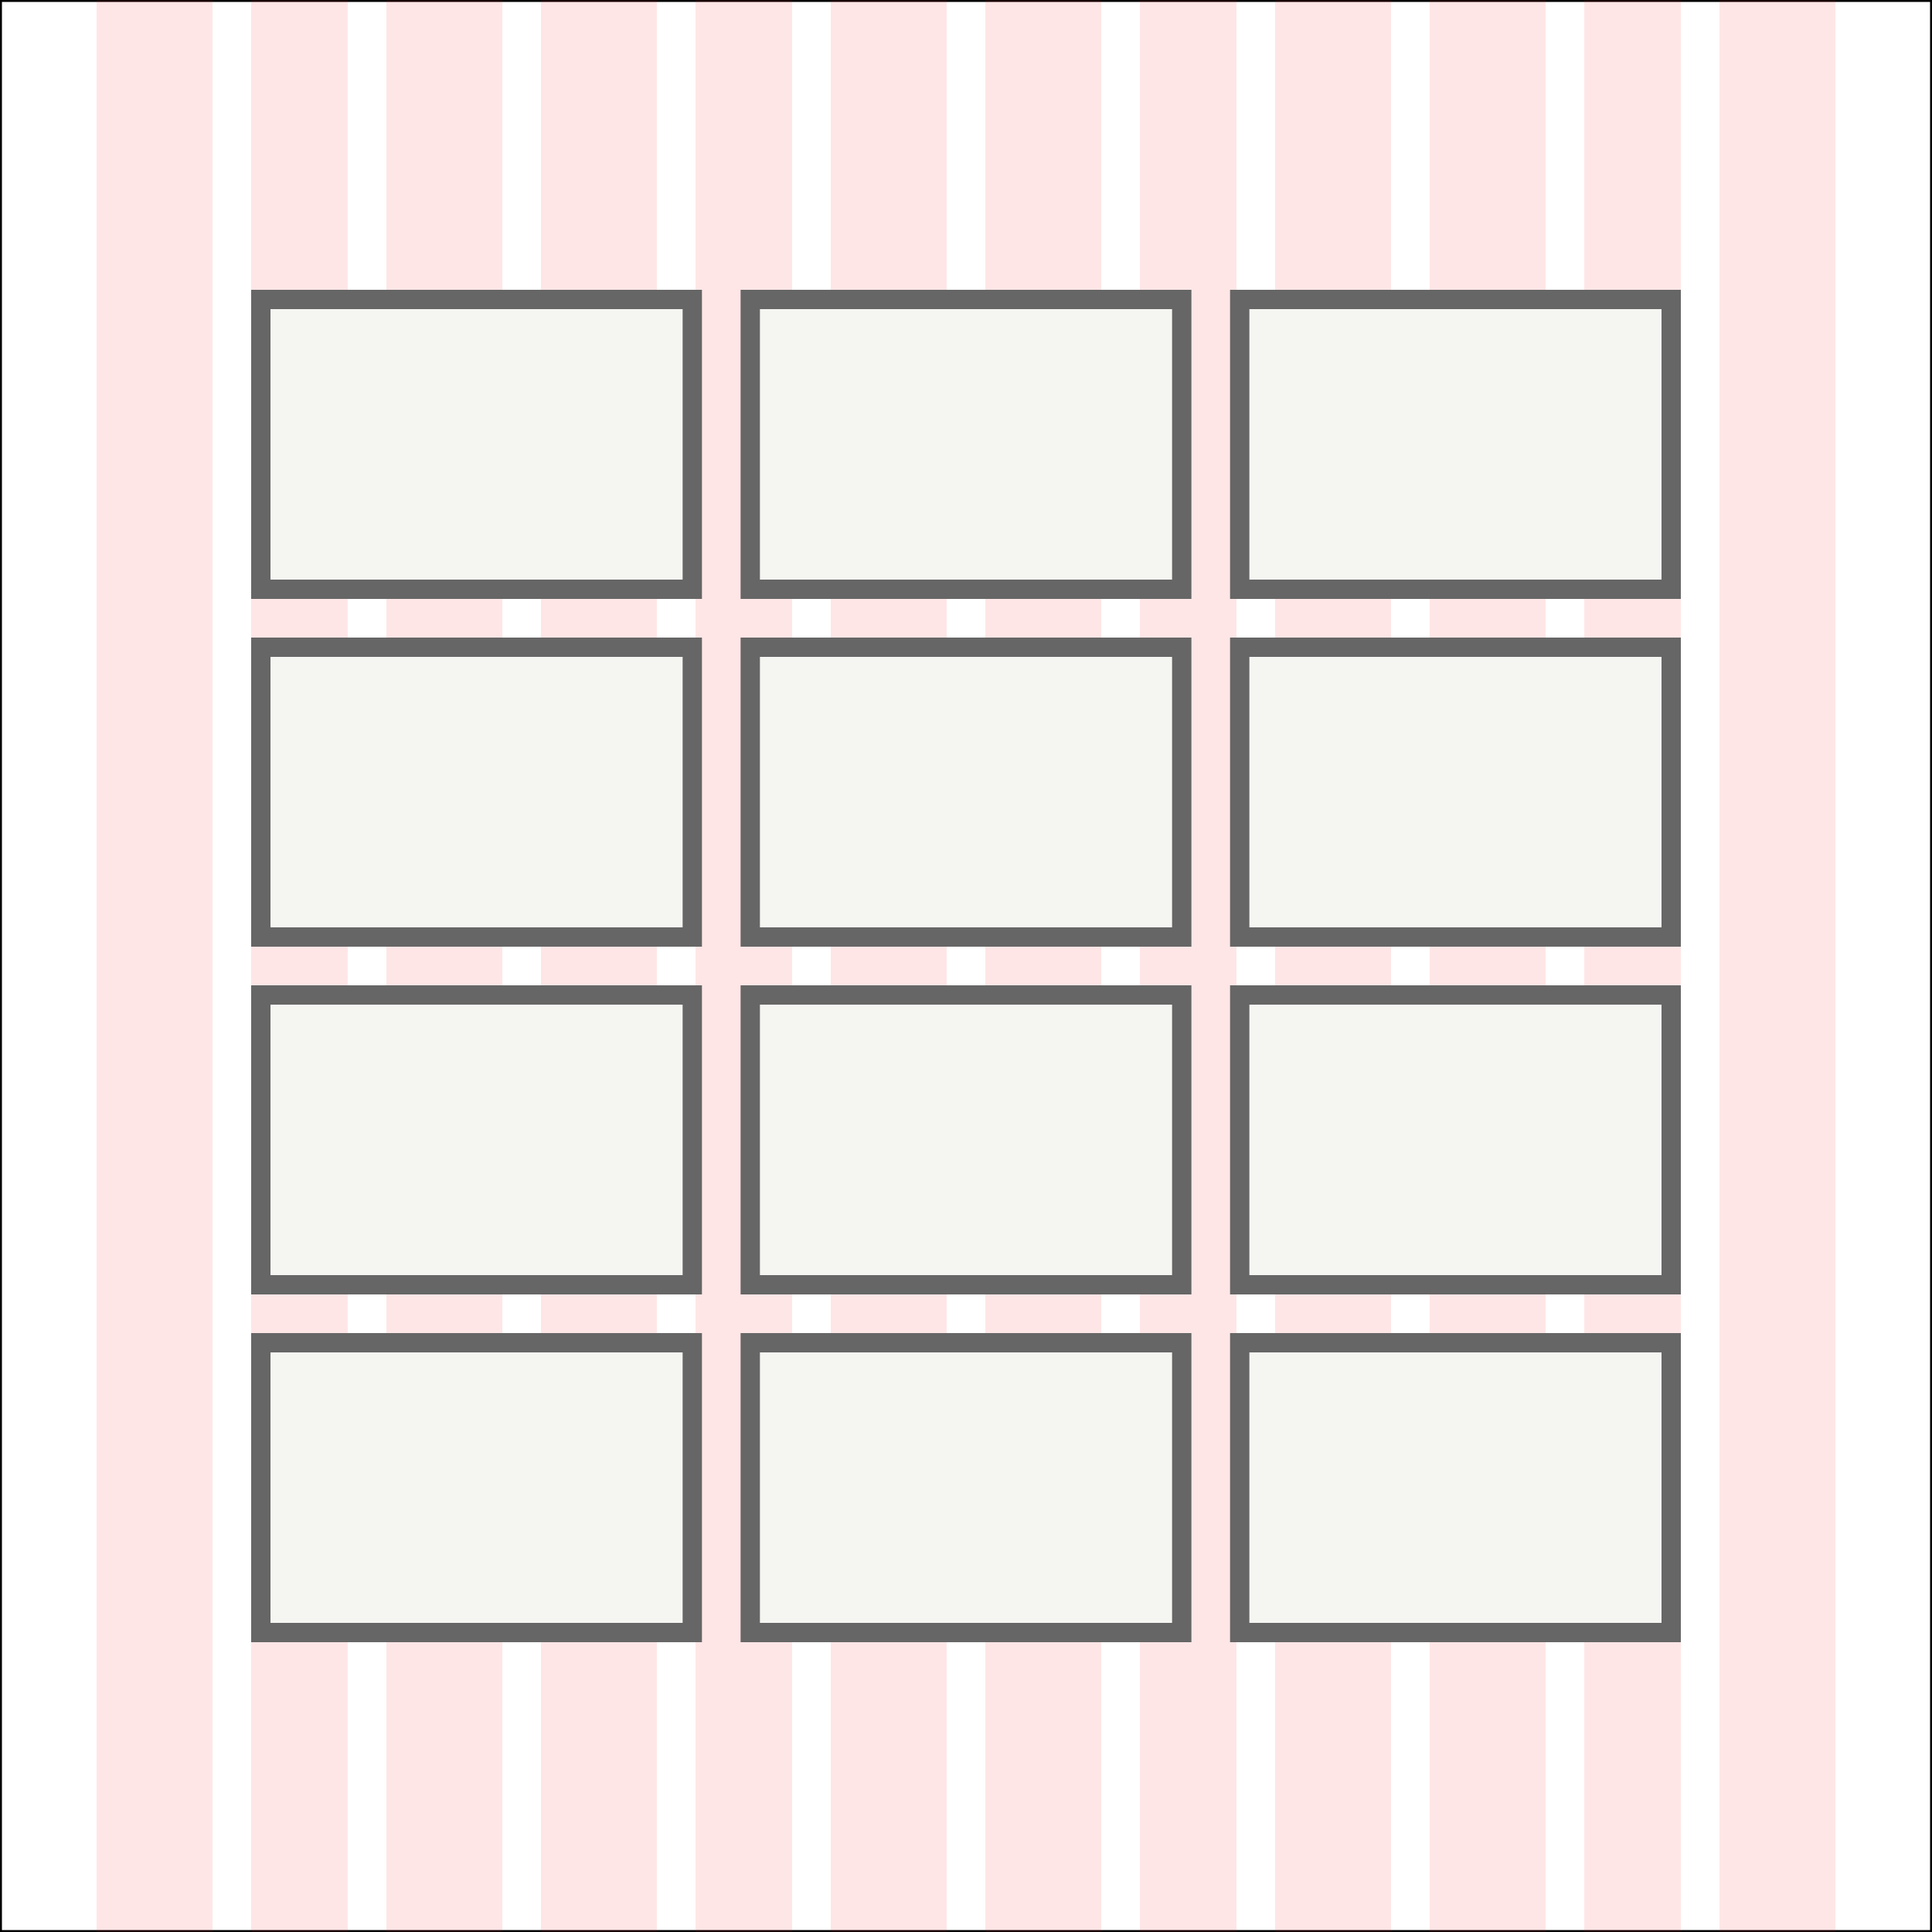 <svg width="100" height="100" viewBox="0 0 100 100" fill="none" xmlns="http://www.w3.org/2000/svg">
<rect x="0" y="0" width="100" height="100" fill="#333333" stroke="none"/>
<rect x="0.05" y="0.05" width="99.9" height="99.9" fill="white"/>
<rect x="0.05" y="0.05" width="99.9" height="99.9" stroke="black" stroke-width="0.1"/>
<g clip-path="url(#clip0_1_639)">
<rect x="5" width="6" height="100" fill="#FF0808" fill-opacity="0.1"/>
<rect x="13" width="5" height="100" fill="#FF0808" fill-opacity="0.1"/>
<rect x="20" width="6" height="100" fill="#FF0808" fill-opacity="0.1"/>
<rect x="28" width="6" height="100" fill="#FF0808" fill-opacity="0.1"/>
<rect x="36" width="5" height="100" fill="#FF0808" fill-opacity="0.1"/>
<rect x="43" width="6" height="100" fill="#FF0808" fill-opacity="0.1"/>
<rect x="51" width="6" height="100" fill="#FF0808" fill-opacity="0.1"/>
<rect x="59" width="5" height="100" fill="#FF0808" fill-opacity="0.1"/>
<rect x="66" width="6" height="100" fill="#FF0808" fill-opacity="0.1"/>
<rect x="74" width="6" height="100" fill="#FF0808" fill-opacity="0.1"/>
<rect x="82" width="5" height="100" fill="#FF0808" fill-opacity="0.1"/>
<rect x="89" width="6" height="100" fill="#FF0808" fill-opacity="0.1"/>
</g>
<path d="M13.5 15.5H35.833V30.5H13.5V15.5Z" fill="#F5F5F2" stroke="#666666"/>
<path d="M13.5 33.5H35.833V48.5H13.5V33.5Z" fill="#F5F5F2" stroke="#666666"/>
<path d="M13.5 51.5H35.833V66.5H13.5V51.5Z" fill="#F5F5F2" stroke="#666666"/>
<path d="M13.5 69.5H35.833V84.5H13.5V69.5Z" fill="#F5F5F2" stroke="#666666"/>
<path d="M38.833 15.5H61.167V30.5H38.833V15.5Z" fill="#F5F5F2" stroke="#666666"/>
<path d="M38.833 33.5H61.167V48.5H38.833V33.5Z" fill="#F5F5F2" stroke="#666666"/>
<path d="M38.833 51.5H61.167V66.5H38.833V51.5Z" fill="#F5F5F2" stroke="#666666"/>
<path d="M38.833 69.5H61.167V84.5H38.833V69.5Z" fill="#F5F5F2" stroke="#666666"/>
<path d="M64.167 15.5H86.5V30.5H64.167V15.5Z" fill="#F5F5F2" stroke="#666666"/>
<path d="M64.167 33.5H86.5V48.5H64.167V33.5Z" fill="#F5F5F2" stroke="#666666"/>
<path d="M64.167 51.5H86.5V66.5H64.167V51.5Z" fill="#F5F5F2" stroke="#666666"/>
<path d="M64.167 69.5H86.5V84.5H64.167V69.5Z" fill="#F5F5F2" stroke="#666666"/>
<defs>
<clipPath id="clip0_1_639">
<rect width="90" height="100" fill="white" transform="translate(5)"/>
</clipPath>
</defs>
</svg>
